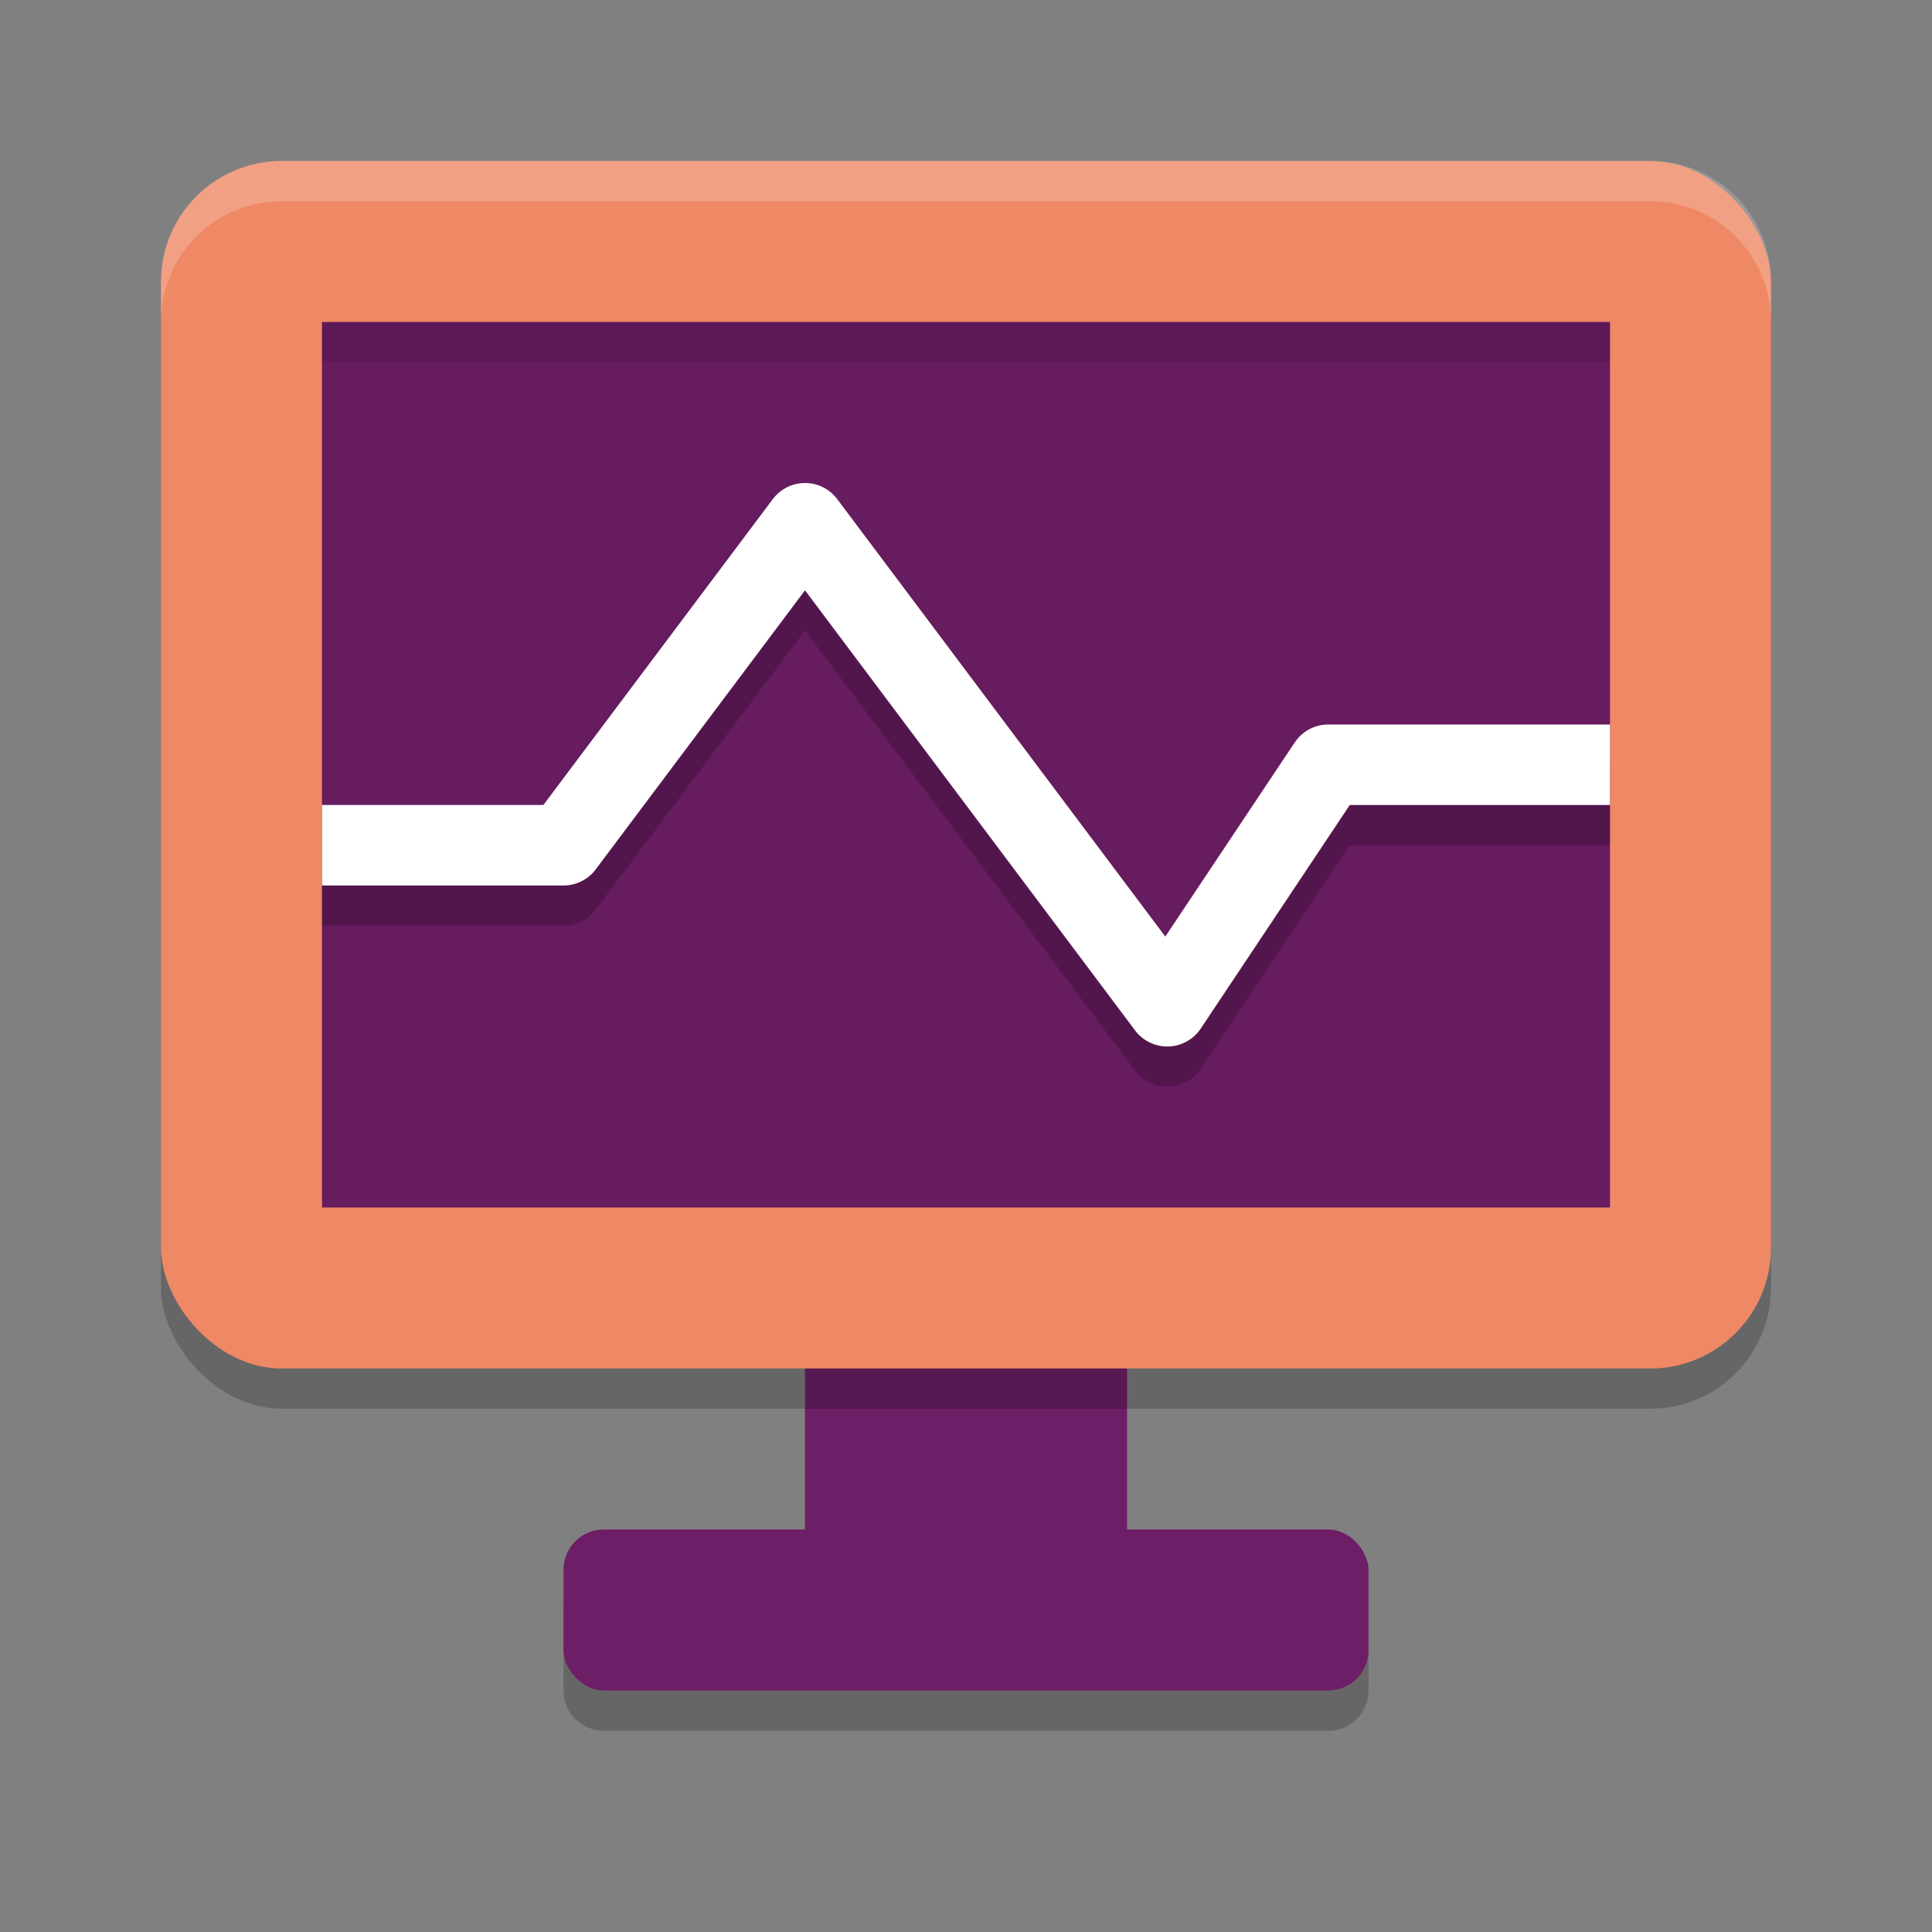 <svg xmlns="http://www.w3.org/2000/svg" width="24" height="24" version="1.1">
 <rect width="100%" height="100%" fill="#808080" stroke="none"/>
 <path style="opacity:0.2" d="M 10,16.5 V 19.5 H 7.5 C 7.223,19.5 7,19.723 7,20 V 21 C 7,21.277 7.223,21.5 7.5,21.5 H 16.5 C 16.777,21.5 17,21.277 17,21 V 20 C 17,19.723 16.777,19.5 16.5,19.5 H 14 V 16.5 Z"/>
 <rect style="fill:#6e1e66" width="10" height="2" x="7" y="19" rx=".5" ry=".5"/>
 <rect style="fill:#6e1e66" width="4" height="4" x="10" y="16"/>
 <rect style="opacity:0.2" width="20" height="15" x="2" y="2.5" rx="1.5" ry="1.5"/>
 <rect style="fill:#ee8865" width="20" height="15" x="2" y="2" rx="1.5" ry="1.5"/>
 <rect style="fill:#671c60" width="16" height="11" x="4" y="4"/>
 <path style="opacity:0.2;fill:none;stroke:#000000;stroke-linejoin:round" d="M 4,11 H 7 L 10,7 14.5,13 16.5,10 H 20"/>
 <path style="fill:none;stroke:#ffffff;stroke-linejoin:round" d="M 4,10.5 H 7 L 10,6.5 14.5,12.5 16.5,9.5 H 20"/>
 <path style="opacity:0.2;fill:#ffffff" d="M 3.5,2 C 2.669,2 2,2.669 2,3.5 V 4 C 2,3.169 2.669,2.5 3.5,2.5 H 20.5 C 21.331,2.5 22,3.169 22,4 V 3.5 C 22,2.669 21.331,2 20.5,2 Z"/>
 <rect style="opacity:0.1" width="16" height=".5" x="4" y="4"/>
</svg>
